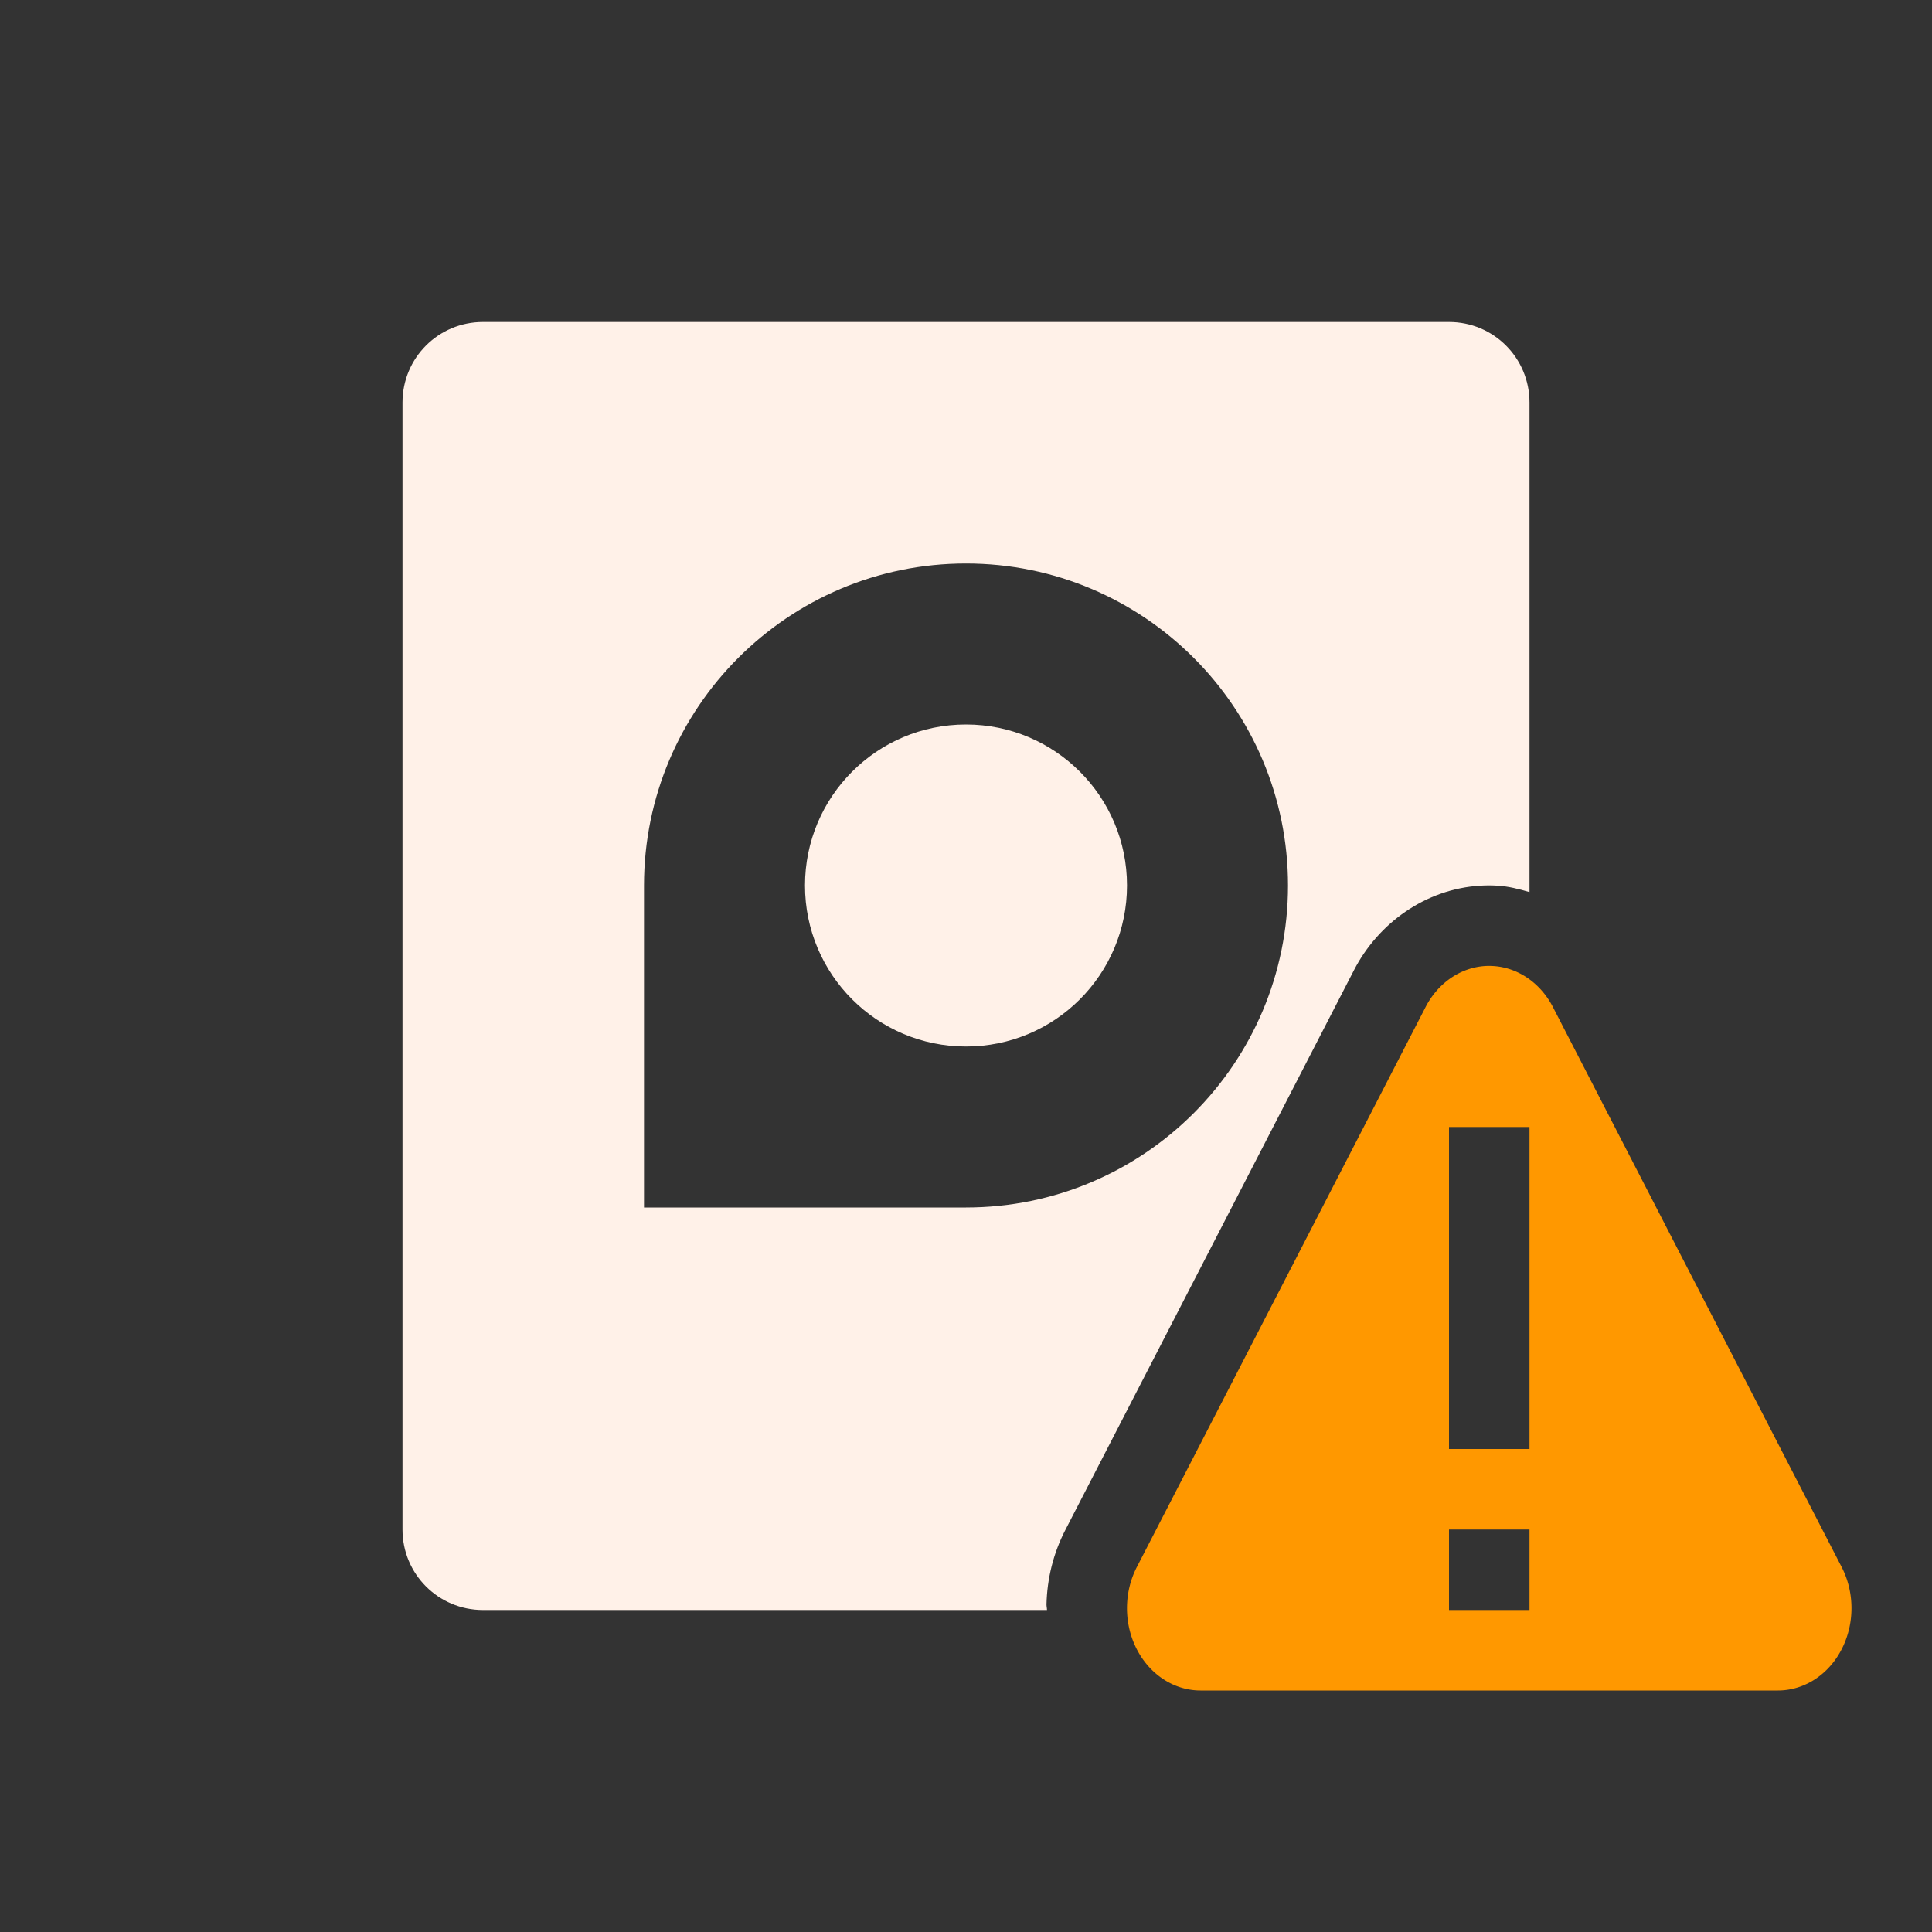 <svg xmlns="http://www.w3.org/2000/svg" width="24" height="24" version="1.1">
 <rect width="100%" height="100%" fill="#333333" stroke="none"/>
 <defs>
  <style id="current-color-scheme" type="text/css">
   .ColorScheme-Text { color:#fff1e8; } .ColorScheme-Highlight { color:#4285f4; } .ColorScheme-NeutralText { color:#ff9800; } .ColorScheme-PositiveText { color:#4caf50; } .ColorScheme-NegativeText { color:#f44336; }
  </style>
 </defs>
 <g transform="translate(1,1)">
  <path style="fill:currentColor" class="ColorScheme-Text" d="M 6 4 C 5.446 4 5 4.446 5 5 L 5 19 C 5 19.554 5.446 20 6 20 L 13.006 20 C 13.006 19.977 13 19.955 13 19.932 C 13.007 19.611 13.085 19.294 13.234 19.006 L 15.027 15.529 L 16.82 12.051 C 17.12 11.47 17.706 11.043 18.391 11.002 L 18.393 11.002 L 18.395 11.002 C 18.461 10.998 18.529 10.998 18.596 11.002 C 18.736 11.009 18.869 11.044 19 11.082 L 19 5 C 19 4.446 18.554 4 18 4 L 6 4 z M 12 7 C 14.209 7 16 8.791 16 11 C 16 13.209 14.209 15 12 15 L 8 15 L 8 11 C 8 8.791 9.791 7 12 7 z M 12 9 C 10.895 9 10 9.895 10 11 C 10 12.105 10.895 13 12 13 C 13.105 13 14 12.105 14 11 C 14 9.895 13.105 9 12 9 z" transform="translate(-1,-1)"/>
 </g>
 <path style="fill:currentColor" class="ColorScheme-NeutralText" d="M 18.451 12 A 0.914 1.023 0 0 0 17.709 12.51 L 15.916 15.988 L 14.123 19.465 A 0.914 1.023 0 0 0 14 19.953 A 0.914 1.023 0 0 0 14.914 21 L 18.5 21 L 22.086 21 A 0.914 1.023 0 0 0 22.877 19.465 L 21.084 15.988 L 19.291 12.51 A 0.914 1.023 0 0 0 18.543 12 A 0.914 1.023 0 0 0 18.451 12 z M 18 14 L 19 14 L 19 18 L 18 18 L 18 14 z M 18 19 L 19 19 L 19 20 L 18 20 L 18 19 z"/>
</svg>
